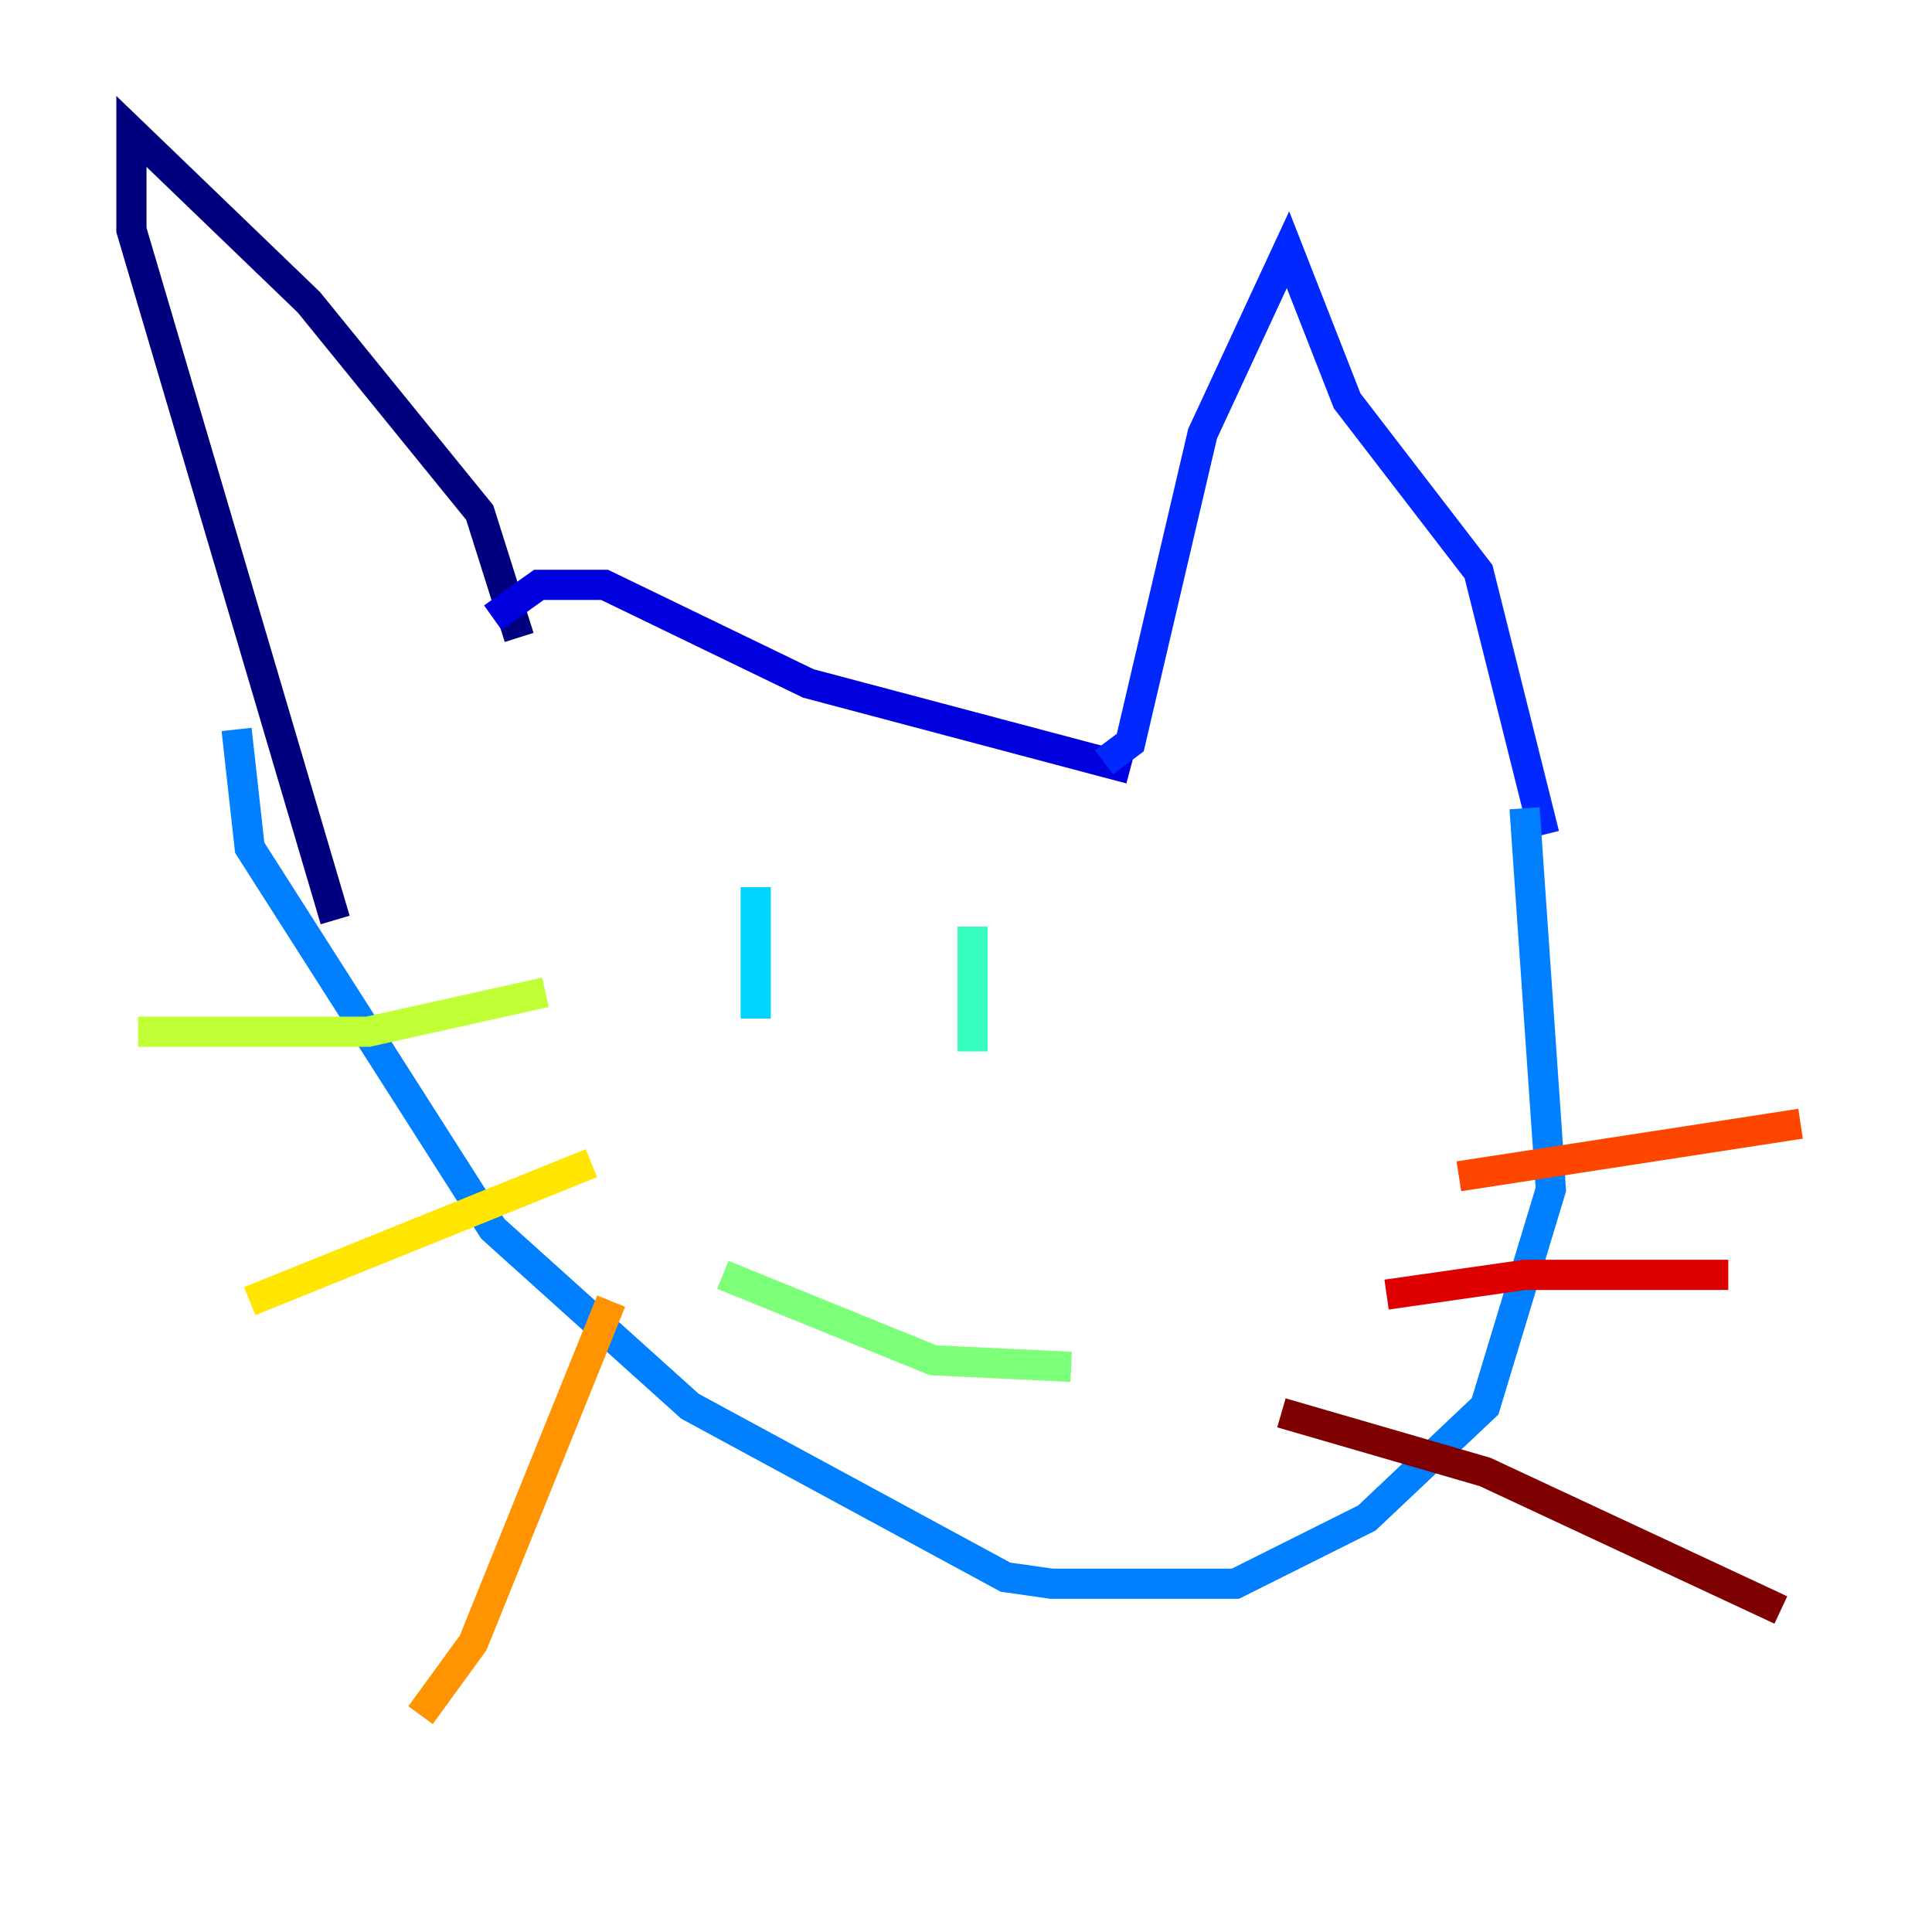 <?xml version="1.0" encoding="utf-8" ?>
<svg baseProfile="tiny" height="128" version="1.2" viewBox="0,0,128,128" width="128" xmlns="http://www.w3.org/2000/svg" xmlns:ev="http://www.w3.org/2001/xml-events" xmlns:xlink="http://www.w3.org/1999/xlink"><defs /><polyline fill="none" points="34.395,42.231 31.782,33.959 20.463,20.027 8.707,8.707 8.707,15.238 22.204,60.952" stroke="#00007f" stroke-width="2" /><polyline fill="none" points="32.653,40.925 35.701,38.748 40.054,38.748 53.551,45.279 74.884,50.939" stroke="#0000de" stroke-width="2" /><polyline fill="none" points="73.143,50.503 74.884,49.197 79.674,28.735 85.333,16.544 89.252,26.558 97.959,37.878 102.313,55.292" stroke="#0028ff" stroke-width="2" /><polyline fill="none" points="101.007,53.551 102.748,78.803 98.395,93.17 90.558,100.571 81.85,104.925 69.66,104.925 66.612,104.49 45.714,93.17 32.653,81.415 16.544,56.163 15.674,48.327" stroke="#0080ff" stroke-width="2" /><polyline fill="none" points="50.068,58.776 50.068,67.483" stroke="#00d4ff" stroke-width="2" /><polyline fill="none" points="64.435,61.388 64.435,69.66" stroke="#36ffc0" stroke-width="2" /><polyline fill="none" points="47.891,84.463 61.823,90.122 70.966,90.558" stroke="#7cff79" stroke-width="2" /><polyline fill="none" points="36.136,65.742 24.381,68.354 9.143,68.354" stroke="#c0ff36" stroke-width="2" /><polyline fill="none" points="39.184,77.061 16.544,86.204" stroke="#ffe500" stroke-width="2" /><polyline fill="none" points="40.49,86.204 31.347,108.844 27.864,113.633" stroke="#ff9400" stroke-width="2" /><polyline fill="none" points="96.653,77.932 119.293,74.449" stroke="#ff4600" stroke-width="2" /><polyline fill="none" points="91.864,85.769 101.007,84.463 114.503,84.463" stroke="#de0000" stroke-width="2" /><polyline fill="none" points="84.898,93.605 98.395,97.524 117.986,106.667" stroke="#7f0000" stroke-width="2" /></svg>